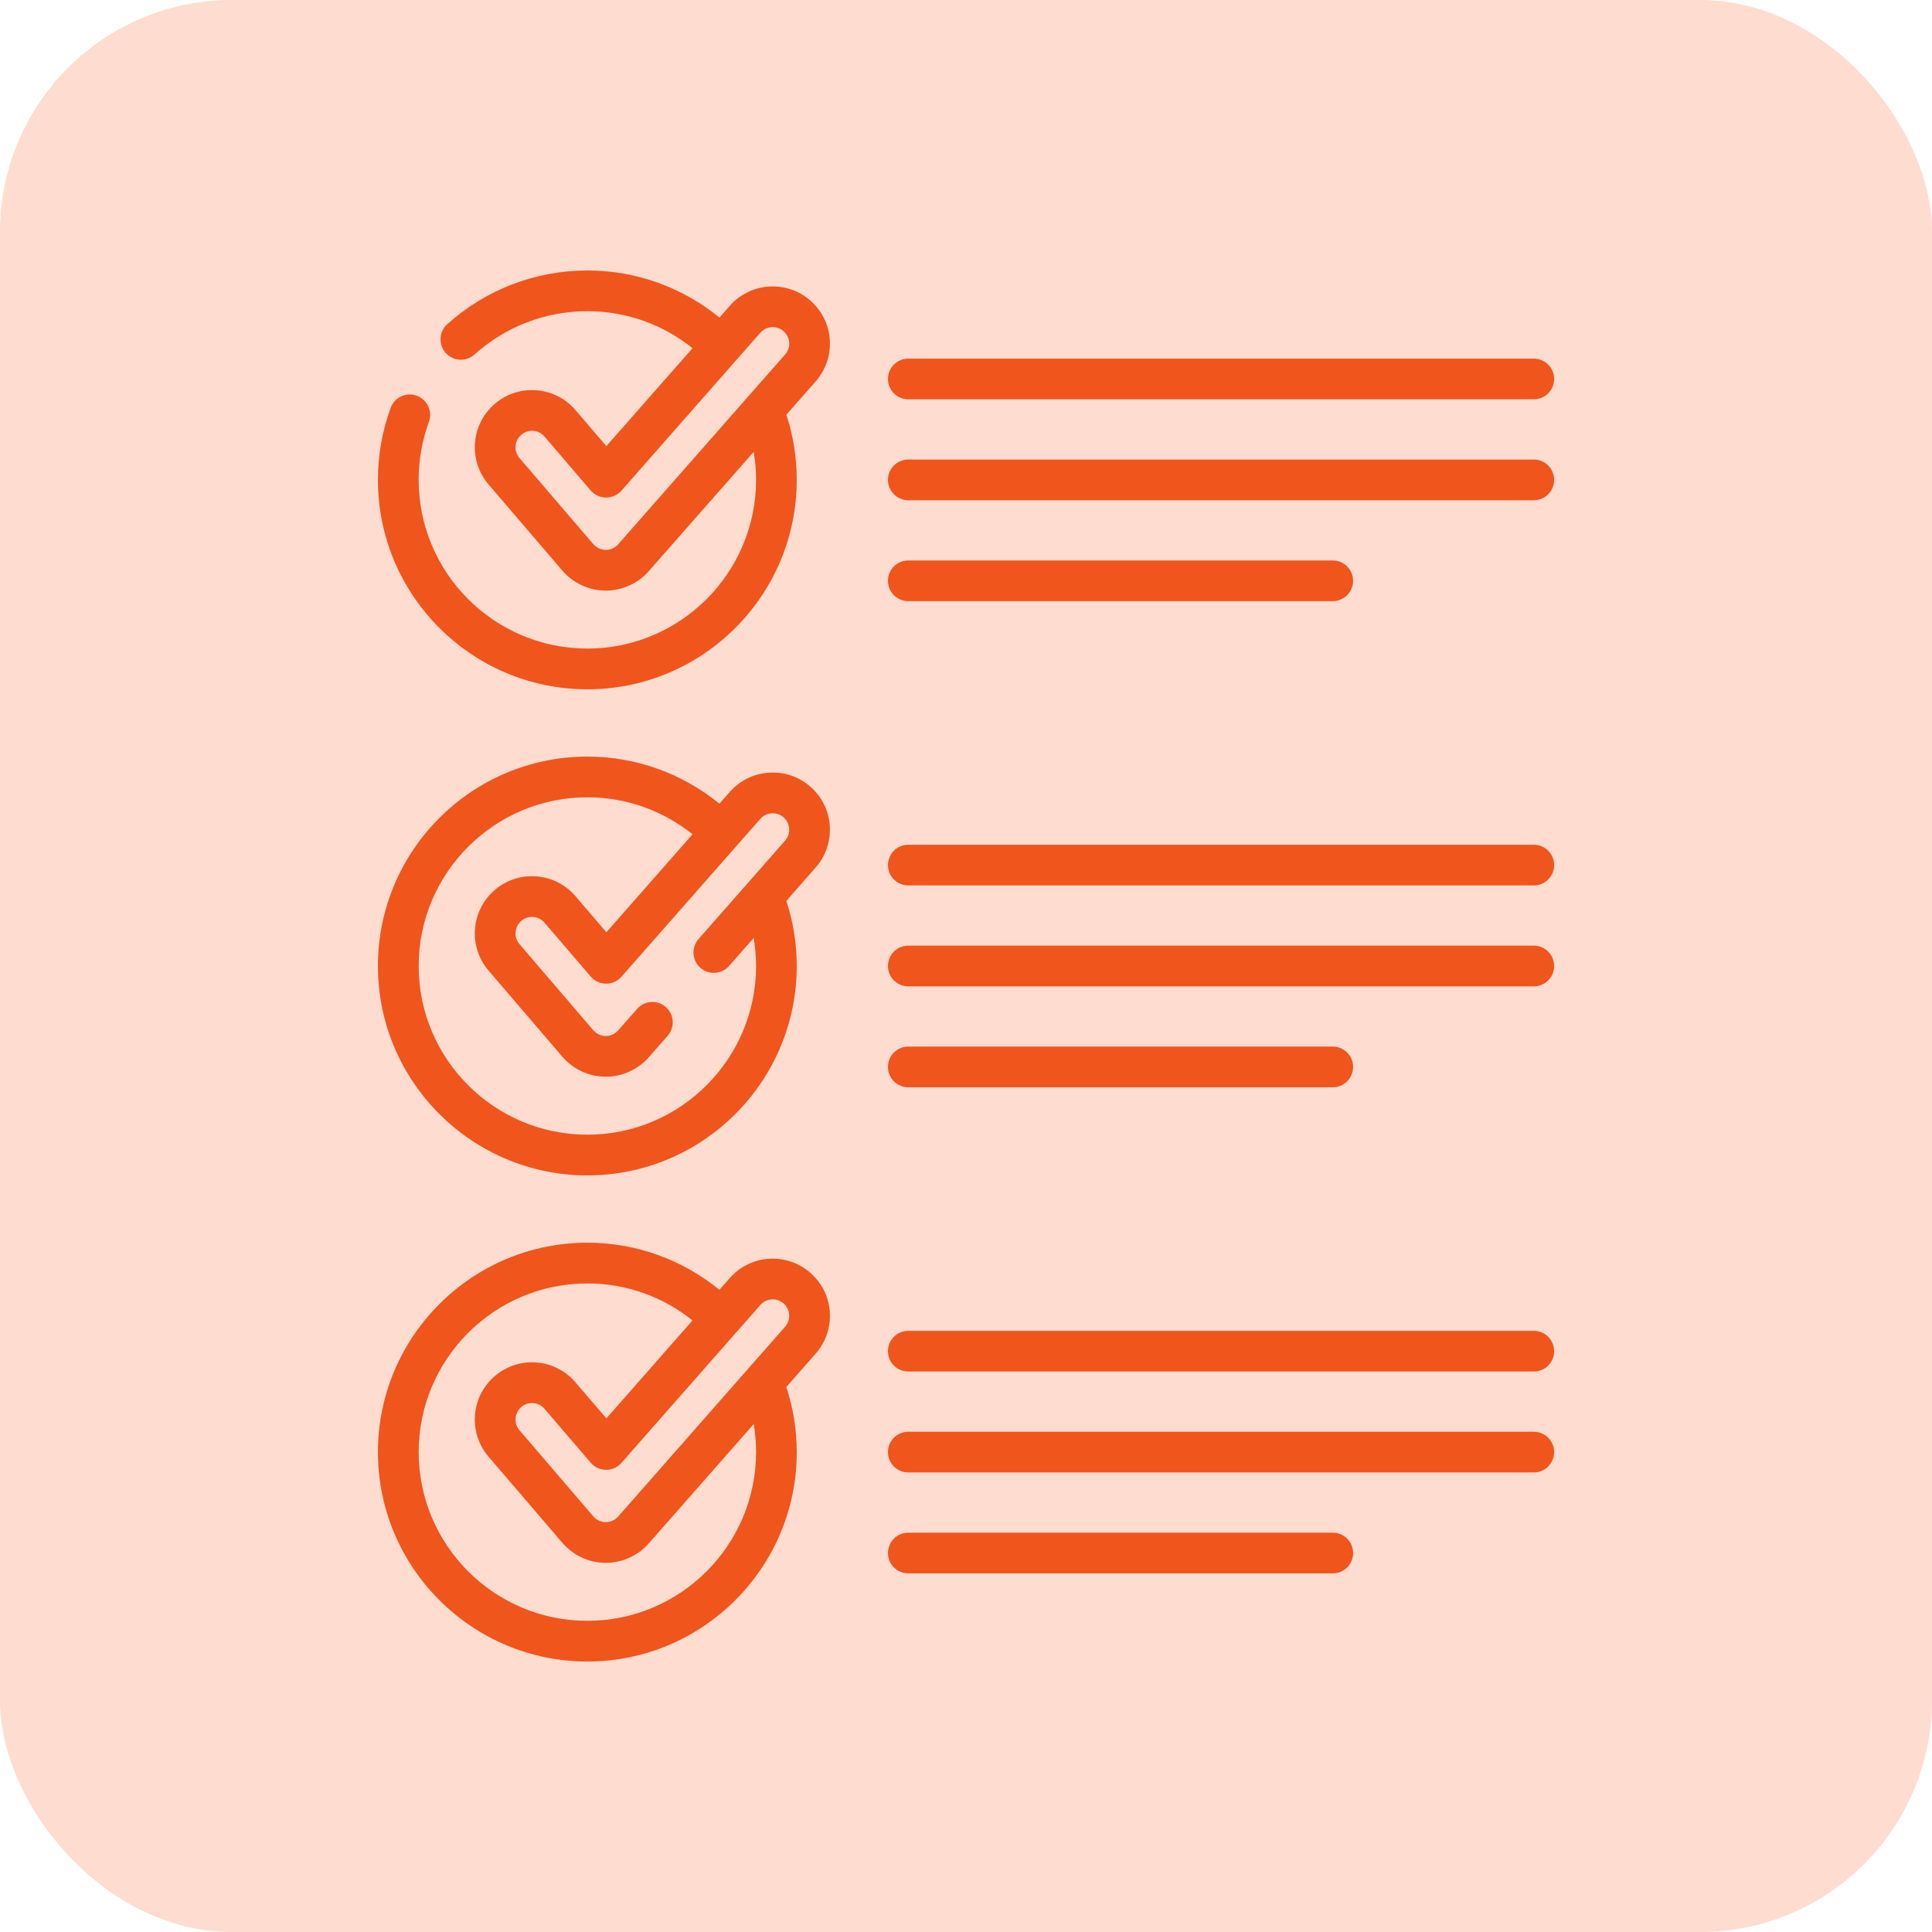 <svg width="50" height="50" viewBox="0 0 50 50" fill="none" xmlns="http://www.w3.org/2000/svg">
<rect width="50" height="50" rx="6" fill="#FEDCD0"/>
<g clip-path="url(#clip0_372_15590)">
<path d="M23.507 10.334H39.694C39.985 10.334 40.221 10.099 40.221 9.808C40.221 9.517 39.985 9.281 39.694 9.281H23.507C23.216 9.281 22.98 9.517 22.98 9.808C22.98 10.099 23.216 10.334 23.507 10.334Z" fill="#F0551C"/>
<path d="M39.694 11.893H23.507C23.216 11.893 22.98 12.129 22.98 12.419C22.98 12.71 23.216 12.946 23.507 12.946H39.694C39.985 12.946 40.221 12.71 40.221 12.419C40.221 12.129 39.985 11.893 39.694 11.893Z" fill="#F0551C"/>
<path d="M23.507 15.558H34.491C34.782 15.558 35.018 15.322 35.018 15.031C35.018 14.741 34.782 14.505 34.491 14.505H23.507C23.216 14.505 22.98 14.74 22.98 15.031C22.98 15.322 23.216 15.558 23.507 15.558Z" fill="#F0551C"/>
<path d="M39.694 21.862H23.507C23.216 21.862 22.98 22.097 22.98 22.388C22.98 22.679 23.216 22.915 23.507 22.915H39.694C39.985 22.915 40.221 22.679 40.221 22.388C40.221 22.097 39.985 21.862 39.694 21.862Z" fill="#F0551C"/>
<path d="M39.694 24.473H23.507C23.216 24.473 22.98 24.709 22.98 25C22.98 25.291 23.216 25.527 23.507 25.527H39.694C39.985 25.527 40.221 25.291 40.221 25C40.221 24.709 39.985 24.473 39.694 24.473Z" fill="#F0551C"/>
<path d="M23.507 28.139H34.491C34.782 28.139 35.018 27.903 35.018 27.612C35.018 27.321 34.782 27.085 34.491 27.085H23.507C23.216 27.085 22.98 27.321 22.98 27.612C22.98 27.903 23.216 28.139 23.507 28.139Z" fill="#F0551C"/>
<path d="M20.975 32.943C20.679 32.682 20.298 32.553 19.903 32.577C19.509 32.603 19.148 32.78 18.886 33.077L18.619 33.381C17.686 32.62 16.496 32.161 15.201 32.161C12.212 32.161 9.781 34.593 9.781 37.581C9.781 40.569 12.212 43 15.201 43C18.189 43 20.62 40.569 20.62 37.581C20.62 36.992 20.524 36.427 20.349 35.896L21.109 35.032C21.37 34.735 21.5 34.355 21.475 33.96C21.45 33.565 21.272 33.204 20.975 32.943ZM15.201 41.947C12.793 41.947 10.835 39.988 10.835 37.581C10.835 35.173 12.793 33.215 15.201 33.215C16.23 33.215 17.176 33.574 17.923 34.172L15.693 36.708L14.892 35.774C14.635 35.474 14.276 35.292 13.882 35.261C13.488 35.231 13.105 35.356 12.805 35.613C12.185 36.145 12.113 37.081 12.645 37.7L14.554 39.928C14.833 40.254 15.239 40.443 15.668 40.446C15.672 40.446 15.676 40.446 15.678 40.446C16.104 40.446 16.509 40.262 16.79 39.943L19.506 36.855C19.546 37.091 19.567 37.334 19.567 37.581C19.567 39.988 17.608 41.947 15.201 41.947ZM20.318 34.336L15.999 39.247C15.918 39.339 15.802 39.392 15.68 39.392C15.679 39.392 15.677 39.392 15.675 39.392C15.552 39.391 15.435 39.337 15.354 39.243L13.444 37.015C13.291 36.836 13.312 36.566 13.491 36.413C13.569 36.346 13.666 36.31 13.768 36.31C13.779 36.31 13.79 36.311 13.801 36.312C13.915 36.321 14.018 36.373 14.092 36.46L15.287 37.854C15.387 37.97 15.531 38.037 15.684 38.038C15.838 38.04 15.982 37.974 16.083 37.859L19.677 33.773C19.753 33.687 19.857 33.636 19.97 33.629C20.084 33.621 20.194 33.659 20.28 33.734C20.365 33.809 20.416 33.913 20.424 34.027C20.431 34.141 20.394 34.251 20.318 34.336Z" fill="#F0551C"/>
<path d="M39.694 34.442H23.507C23.216 34.442 22.98 34.678 22.98 34.969C22.98 35.26 23.216 35.495 23.507 35.495H39.694C39.985 35.495 40.221 35.26 40.221 34.969C40.221 34.678 39.985 34.442 39.694 34.442Z" fill="#F0551C"/>
<path d="M39.694 37.054H23.507C23.216 37.054 22.98 37.289 22.98 37.58C22.98 37.871 23.216 38.107 23.507 38.107H39.694C39.985 38.107 40.221 37.871 40.221 37.58C40.221 37.289 39.985 37.054 39.694 37.054Z" fill="#F0551C"/>
<path d="M34.491 39.666H23.507C23.216 39.666 22.98 39.901 22.98 40.192C22.98 40.483 23.216 40.719 23.507 40.719H34.491C34.782 40.719 35.018 40.483 35.018 40.192C35.018 39.901 34.782 39.666 34.491 39.666Z" fill="#F0551C"/>
<path d="M20.975 7.782C20.679 7.521 20.298 7.391 19.903 7.416C19.509 7.441 19.148 7.619 18.886 7.915L18.62 8.219C17.686 7.457 16.496 7 15.201 7C13.859 7 12.571 7.494 11.575 8.392C11.359 8.586 11.341 8.919 11.536 9.135C11.73 9.352 12.064 9.369 12.28 9.174C13.082 8.452 14.12 8.053 15.201 8.053C16.23 8.053 17.176 8.412 17.923 9.011L15.693 11.546L14.892 10.613C14.635 10.312 14.276 10.13 13.882 10.1C13.488 10.069 13.105 10.195 12.805 10.452C12.185 10.983 12.113 11.919 12.645 12.539L14.554 14.767C14.833 15.093 15.239 15.281 15.668 15.284C15.672 15.284 15.676 15.284 15.678 15.284C16.104 15.284 16.509 15.101 16.79 14.781L19.506 11.694C19.546 11.93 19.567 12.172 19.567 12.419C19.567 14.827 17.608 16.785 15.201 16.785C12.793 16.785 10.835 14.827 10.835 12.419C10.835 11.903 10.924 11.398 11.1 10.918C11.2 10.645 11.059 10.342 10.786 10.242C10.513 10.142 10.21 10.283 10.11 10.556C9.892 11.152 9.781 11.779 9.781 12.419C9.781 15.408 12.212 17.839 15.201 17.839C18.189 17.839 20.62 15.408 20.62 12.419C20.62 11.831 20.525 11.264 20.351 10.733L21.109 9.871C21.37 9.574 21.5 9.193 21.475 8.798C21.45 8.404 21.272 8.043 20.975 7.782ZM20.318 9.175L15.999 14.086C15.918 14.177 15.802 14.23 15.68 14.231C15.679 14.231 15.677 14.231 15.675 14.231C15.552 14.23 15.435 14.176 15.354 14.082L13.444 11.854C13.291 11.675 13.312 11.405 13.491 11.252C13.569 11.185 13.666 11.149 13.768 11.149C13.779 11.149 13.79 11.149 13.801 11.15C13.915 11.159 14.018 11.212 14.092 11.298L15.287 12.693C15.387 12.808 15.531 12.876 15.684 12.877C15.838 12.875 15.982 12.812 16.083 12.698L19.677 8.611C19.753 8.526 19.857 8.474 19.97 8.467C20.084 8.46 20.194 8.497 20.28 8.573C20.365 8.648 20.416 8.752 20.424 8.866C20.431 8.98 20.394 9.089 20.318 9.175Z" fill="#F0551C"/>
<path d="M20.975 20.362C20.679 20.101 20.298 19.971 19.903 19.997C19.509 20.022 19.148 20.199 18.886 20.496L18.619 20.8C17.686 20.039 16.496 19.581 15.201 19.581C12.212 19.581 9.781 22.012 9.781 25C9.781 27.988 12.212 30.419 15.201 30.419C18.189 30.419 20.62 27.988 20.62 25C20.62 24.412 20.525 23.845 20.35 23.314L21.109 22.451C21.37 22.154 21.5 21.774 21.475 21.379C21.45 20.985 21.272 20.623 20.975 20.362ZM20.318 21.756L18.078 24.303C17.886 24.521 17.907 24.854 18.125 25.046C18.344 25.238 18.676 25.217 18.869 24.998L19.506 24.274C19.545 24.511 19.567 24.753 19.567 25C19.567 27.407 17.608 29.366 15.201 29.366C12.793 29.366 10.835 27.407 10.835 25C10.835 22.593 12.793 20.634 15.201 20.634C16.23 20.634 17.176 20.993 17.923 21.591L15.693 24.127L14.892 23.193C14.635 22.893 14.276 22.711 13.882 22.681C13.488 22.65 13.105 22.775 12.805 23.033C12.185 23.564 12.113 24.5 12.645 25.12L14.554 27.348C14.833 27.673 15.239 27.862 15.668 27.865C15.672 27.865 15.676 27.865 15.678 27.865C16.104 27.865 16.509 27.681 16.79 27.362L17.279 26.806C17.471 26.588 17.45 26.255 17.231 26.063C17.013 25.87 16.68 25.892 16.488 26.11L15.999 26.666C15.918 26.758 15.802 26.811 15.68 26.811C15.678 26.811 15.677 26.811 15.675 26.811C15.552 26.811 15.435 26.756 15.354 26.662L13.444 24.434C13.291 24.255 13.312 23.985 13.491 23.832C13.577 23.758 13.688 23.722 13.801 23.731C13.915 23.74 14.018 23.792 14.092 23.879L15.288 25.273C15.387 25.389 15.531 25.456 15.684 25.457H15.687C15.839 25.457 15.983 25.392 16.083 25.278L19.677 21.192C19.753 21.106 19.857 21.055 19.971 21.048C20.084 21.04 20.194 21.078 20.28 21.153C20.365 21.229 20.416 21.332 20.424 21.446C20.431 21.56 20.394 21.67 20.318 21.756Z" fill="#F0551C"/>
</g>
<defs>
<clipPath id="clip0_372_15590">
<rect width="36" height="36" fill="white" transform="translate(7 7)"/>
</clipPath>
</defs>
</svg>
